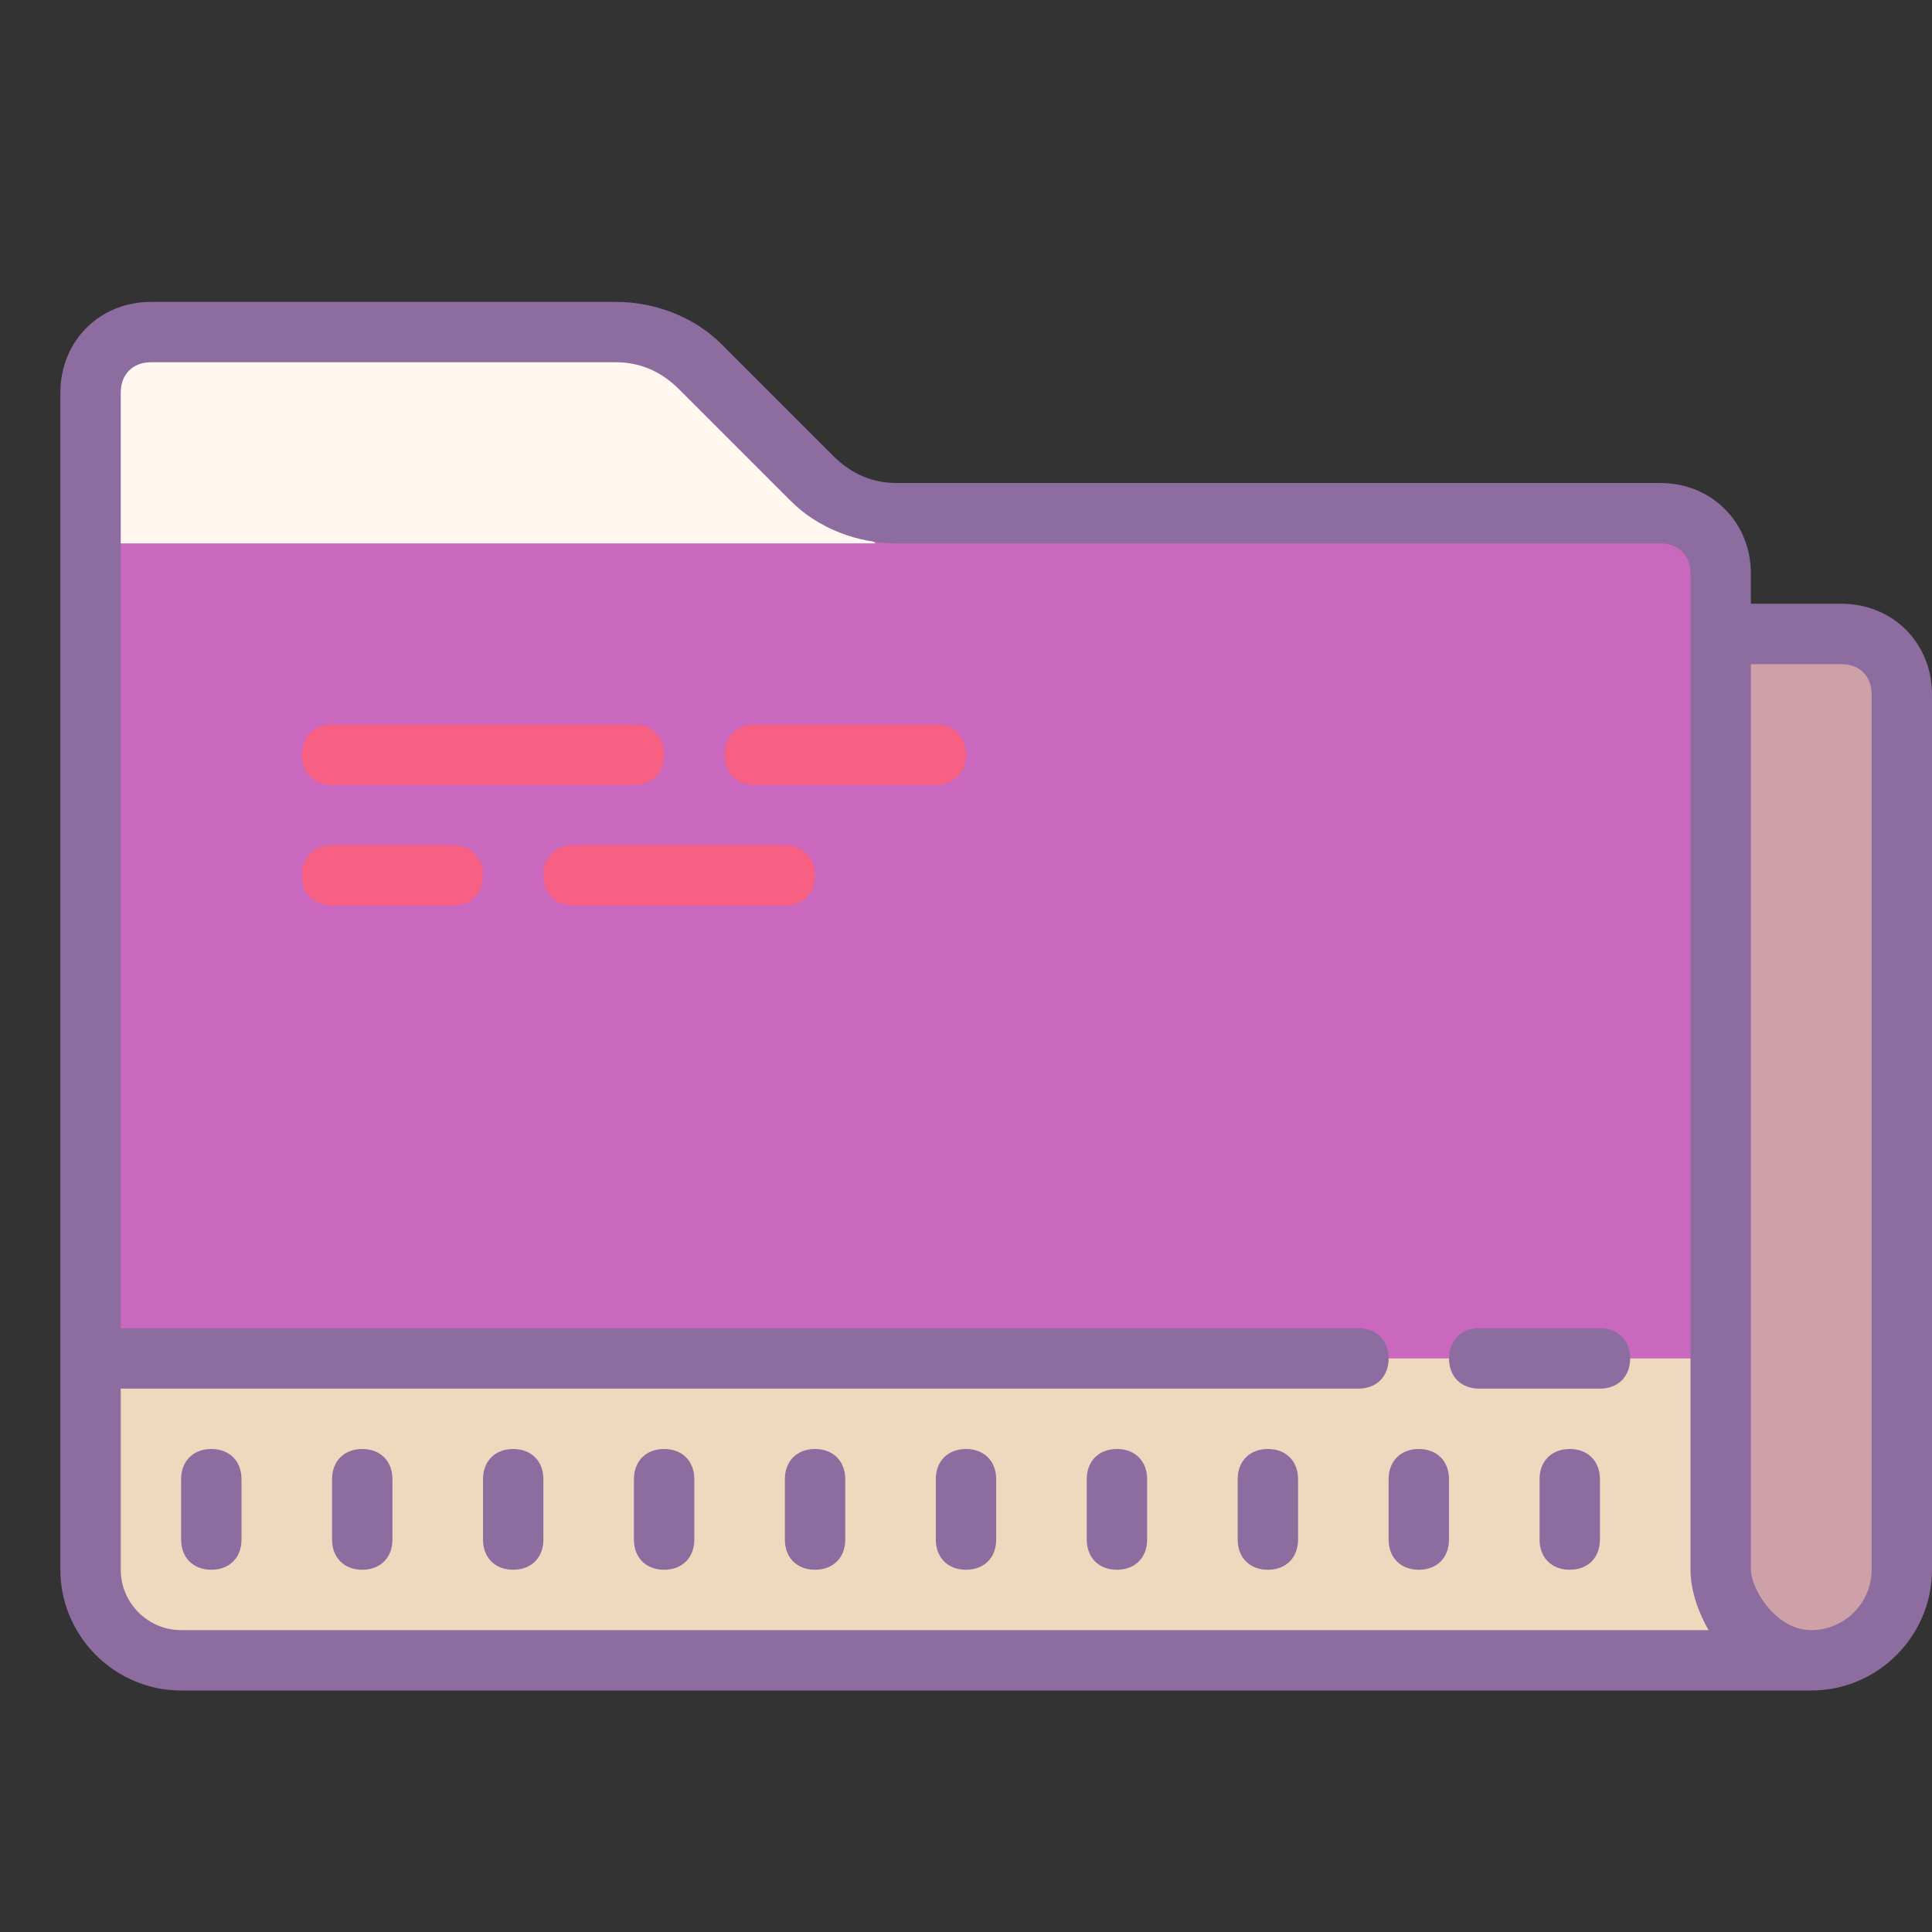 <svg xmlns="http://www.w3.org/2000/svg" xmlns:xlink="http://www.w3.org/1999/xlink" viewBox="0,0,256,256" width="64px" height="64px"><rect x="0" y="0" width="256" height="256" fill="#333333" stroke="none"/><g fill="none" fill-rule="nonzero" stroke="none" stroke-width="1" stroke-linecap="butt" stroke-linejoin="miter" stroke-miterlimit="10" stroke-dasharray="" stroke-dashoffset="0" font-family="none" font-weight="none" font-size="none" text-anchor="none" style="mix-blend-mode: normal"><g transform="scale(4,4)"><g id="_x32_0_Directory_Office_Folder_File_Paper"><path d="M57,55h-51c-1.7,0 -3,-1.3 -3,-3v-38c0,-1.7 1.3,-3 3,-3h15l9,6h24c1.7,0 3,1.3 3,3z" fill="#c968be"></path><path d="M6,11h16l7,7h-26v-4c0,-1.7 1.3,-3 3,-3z" fill="#fff7f0"></path><path d="M60,55h-3v-34h4c1.1,0 2,0.9 2,2v29c0,1.7 -1.3,3 -3,3z" fill="#cda1a7"></path><path d="M57,55h-51c-1.7,0 -3,-1.3 -3,-3v-7h54z" fill="#efd8be"></path><path d="M31,24h-6c-0.6,0 -1,0.4 -1,1c0,0.6 0.4,1 1,1h6c0.6,0 1,-0.4 1,-1c0,-0.6 -0.4,-1 -1,-1zM11,26h10c0.6,0 1,-0.4 1,-1c0,-0.6 -0.4,-1 -1,-1h-10c-0.6,0 -1,0.4 -1,1c0,0.6 0.4,1 1,1zM15,28h-4c-0.6,0 -1,0.4 -1,1c0,0.6 0.4,1 1,1h4c0.6,0 1,-0.4 1,-1c0,-0.6 -0.4,-1 -1,-1zM26,28h-7c-0.6,0 -1,0.4 -1,1c0,0.6 0.4,1 1,1h7c0.6,0 1,-0.4 1,-1c0,-0.6 -0.4,-1 -1,-1z" fill="#f75f83"></path><path d="M53,44h-4c-0.6,0 -1,0.4 -1,1c0,0.6 0.4,1 1,1h4c0.6,0 1,-0.4 1,-1c0,-0.6 -0.4,-1 -1,-1z" fill="#8d6c9f"></path><path d="M61,20h-3v-1c0,-1.7 -1.3,-3 -3,-3h-25.3c-0.8,0 -1.5,-0.3 -2.1,-0.9l-3.7,-3.7c-0.9,-0.9 -2.2,-1.4 -3.5,-1.4h-15.4c-1.7,0 -3,1.3 -3,3v39c0,2.2 1.8,4 4,4h53h1c2.2,0 4,-1.8 4,-4v-29c0,-1.7 -1.3,-3 -3,-3zM6,54c-1.1,0 -2,-0.9 -2,-2v-6h41c0.6,0 1,-0.4 1,-1c0,-0.6 -0.4,-1 -1,-1h-41v-31c0,-0.6 0.4,-1 1,-1h15.4c0.8,0 1.5,0.3 2.1,0.9l3.7,3.7c0.9,0.9 2.2,1.4 3.5,1.4h25.3c0.6,0 1,0.4 1,1v33c0,0.6 0.2,1.3 0.6,2zM62,52c0,1.1 -0.9,2 -2,2c-1.2,0 -2,-1.4 -2,-2v-30h3c0.6,0 1,0.4 1,1z" fill="#8d6c9f"></path><path d="M7,48c-0.6,0 -1,0.4 -1,1v2c0,0.6 0.4,1 1,1c0.6,0 1,-0.4 1,-1v-2c0,-0.6 -0.4,-1 -1,-1zM12,48c-0.6,0 -1,0.4 -1,1v2c0,0.6 0.4,1 1,1c0.6,0 1,-0.4 1,-1v-2c0,-0.6 -0.4,-1 -1,-1zM17,48c-0.6,0 -1,0.4 -1,1v2c0,0.6 0.4,1 1,1c0.6,0 1,-0.4 1,-1v-2c0,-0.6 -0.4,-1 -1,-1zM22,48c-0.6,0 -1,0.4 -1,1v2c0,0.6 0.4,1 1,1c0.6,0 1,-0.4 1,-1v-2c0,-0.6 -0.4,-1 -1,-1zM27,48c-0.6,0 -1,0.4 -1,1v2c0,0.6 0.4,1 1,1c0.6,0 1,-0.4 1,-1v-2c0,-0.6 -0.4,-1 -1,-1zM32,48c-0.6,0 -1,0.4 -1,1v2c0,0.6 0.4,1 1,1c0.6,0 1,-0.4 1,-1v-2c0,-0.6 -0.4,-1 -1,-1zM37,48c-0.6,0 -1,0.4 -1,1v2c0,0.6 0.4,1 1,1c0.6,0 1,-0.4 1,-1v-2c0,-0.6 -0.4,-1 -1,-1zM42,48c-0.6,0 -1,0.4 -1,1v2c0,0.6 0.4,1 1,1c0.6,0 1,-0.4 1,-1v-2c0,-0.6 -0.4,-1 -1,-1zM47,48c-0.6,0 -1,0.4 -1,1v2c0,0.6 0.4,1 1,1c0.6,0 1,-0.4 1,-1v-2c0,-0.6 -0.4,-1 -1,-1zM52,48c-0.6,0 -1,0.4 -1,1v2c0,0.6 0.4,1 1,1c0.6,0 1,-0.4 1,-1v-2c0,-0.6 -0.4,-1 -1,-1z" fill="#8d6c9f"></path></g></g></g></svg>